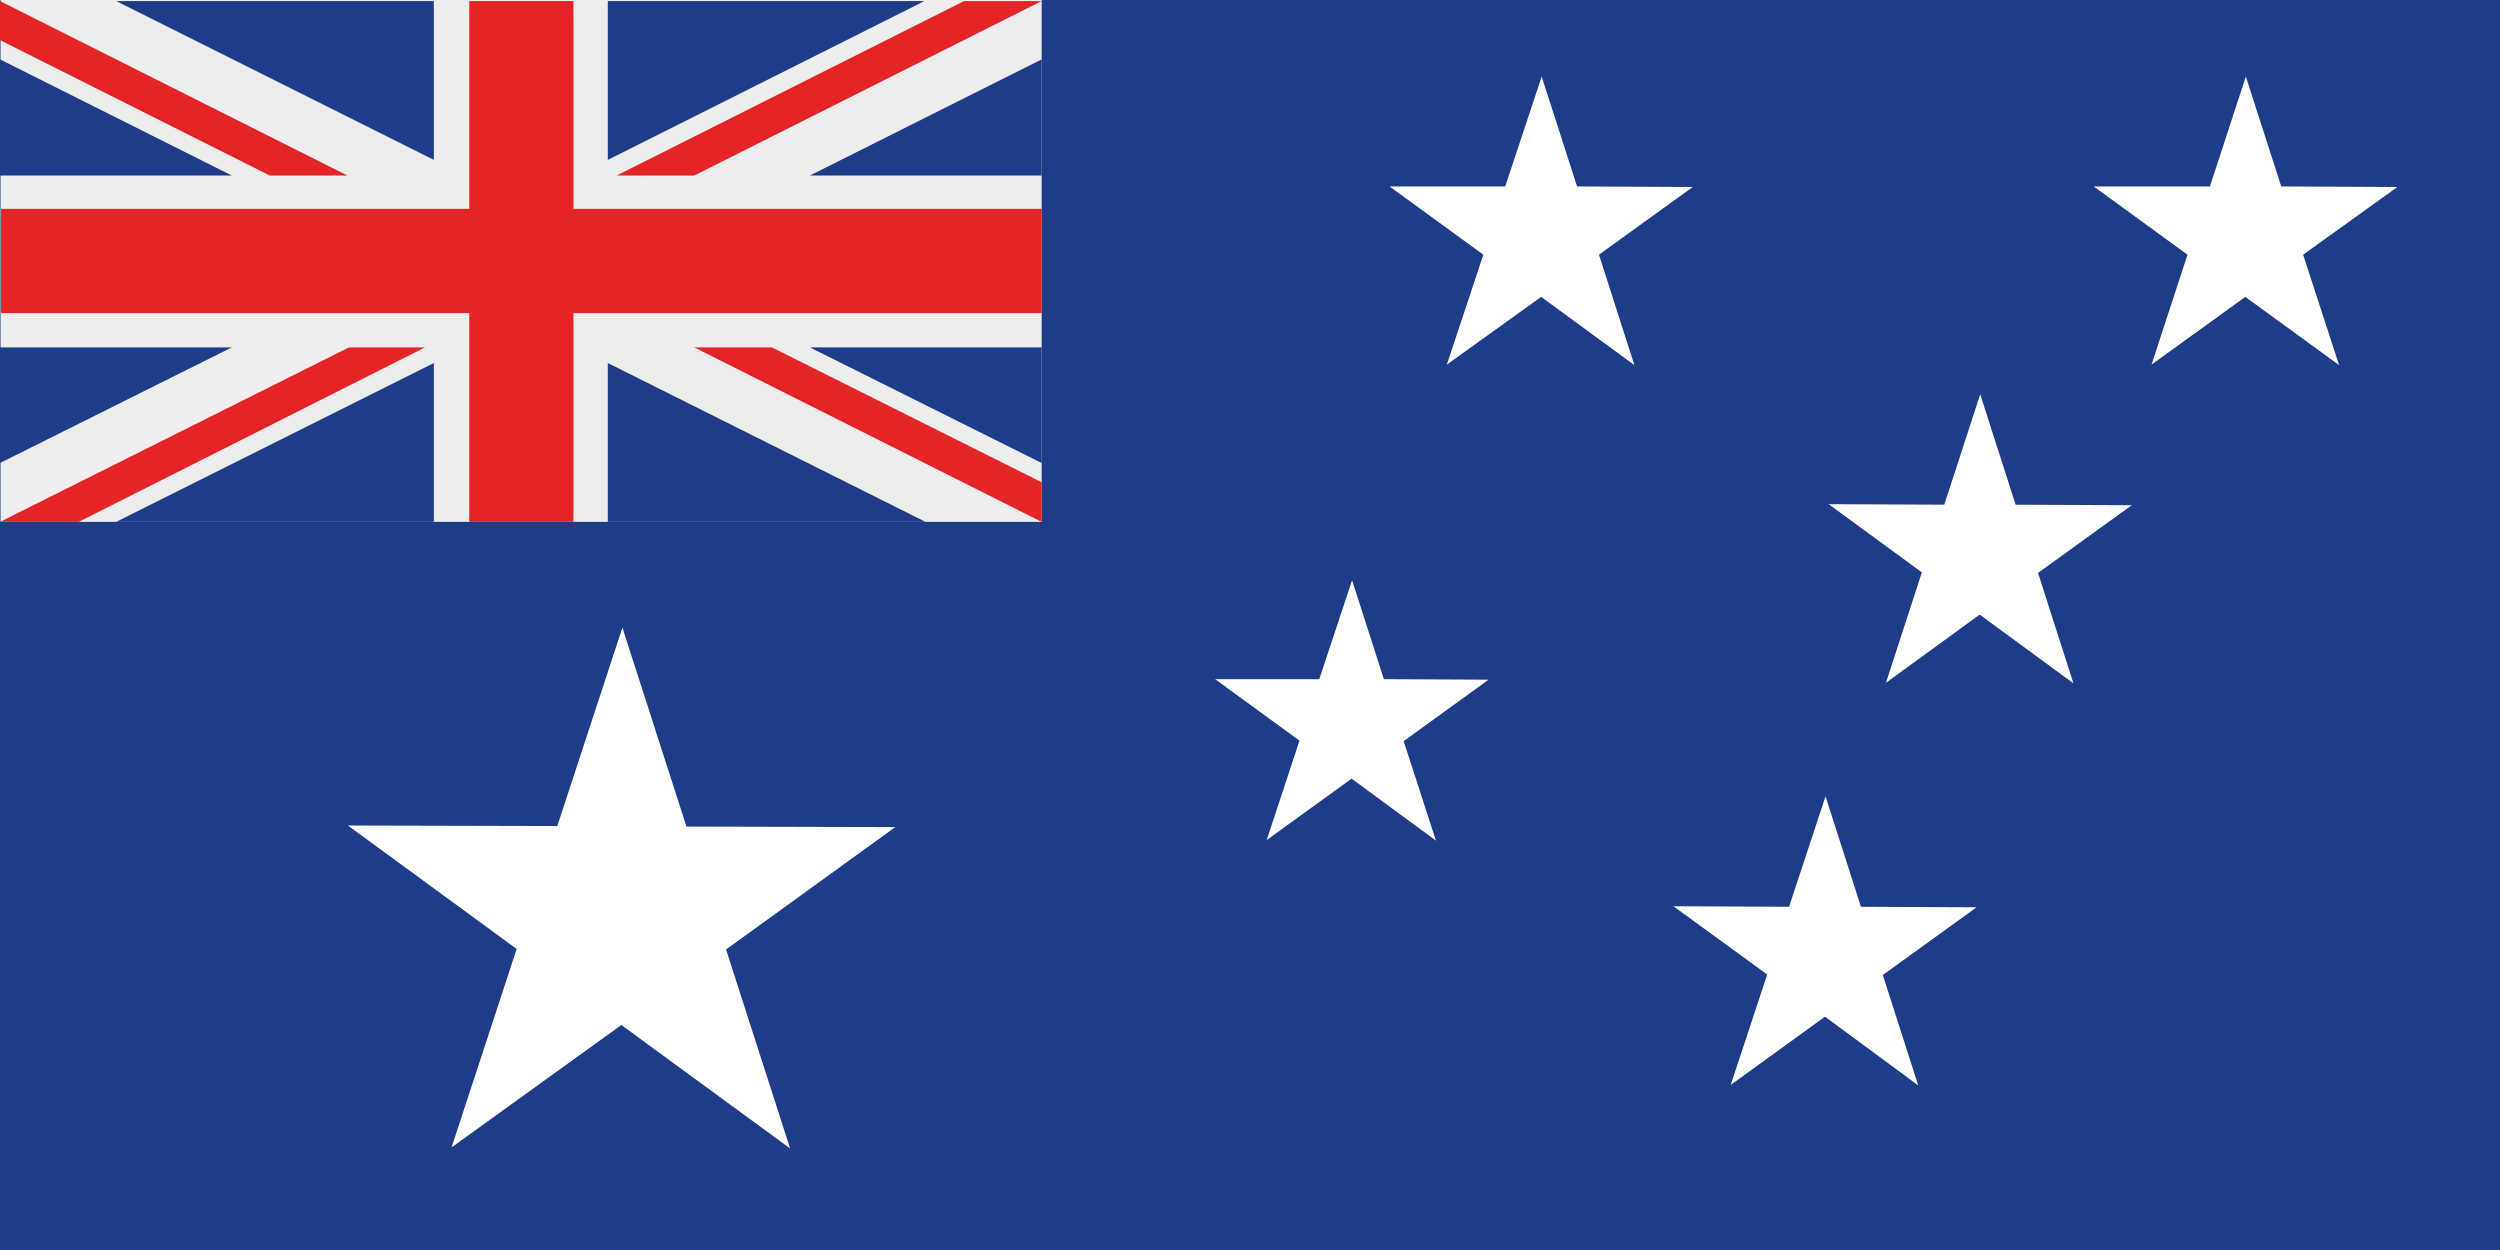 <svg id="Layer_1" data-name="Layer 1" xmlns="http://www.w3.org/2000/svg" width="48" height="24" viewBox="0 0 48 24"><rect x="0" y="0" width="48" height="24" fill="#333333" stroke="none"/><defs><style>.cls-1{fill:#1f3c89;}.cls-2{fill:#fff;}.cls-3{fill:#ededed;}.cls-4{fill:#e42427;}</style></defs><title>Mobile_Flags_</title><rect class="cls-1" x="20" y="-4" width="8" height="48" transform="translate(4 44) rotate(-90)"/><rect class="cls-1" x="20" y="-12" width="8" height="48" transform="translate(12 36) rotate(-90)"/><rect class="cls-1" x="20" y="-20" width="8" height="48" transform="translate(20 28) rotate(-90)"/><polygon class="cls-2" points="26.95 14.23 28.58 13.05 26.57 13.04 25.96 11.14 25.33 13.04 23.33 13.04 24.95 14.22 24.32 16.13 25.95 14.95 27.57 16.14 26.95 14.23"/><polygon class="cls-2" points="13.94 18.23 17.19 15.88 13.18 15.87 11.95 12.05 10.7 15.86 6.68 15.85 9.92 18.22 8.67 22.03 11.93 19.68 15.17 22.05 13.94 18.23"/><polygon class="cls-2" points="30.7 4.89 32.5 3.59 30.28 3.58 29.6 1.47 28.9 3.58 26.68 3.58 28.48 4.89 27.78 7 29.59 5.7 31.38 7.01 30.7 4.89"/><polygon class="cls-2" points="44.22 4.89 46.03 3.59 43.8 3.58 43.12 1.47 42.43 3.58 40.2 3.58 42 4.89 41.31 7 43.11 5.7 44.91 7.01 44.22 4.89"/><polygon class="cls-2" points="39.13 11 40.93 9.7 38.7 9.69 38.02 7.57 37.33 9.69 35.11 9.68 36.9 10.99 36.21 13.11 38.01 11.8 39.81 13.12 39.13 11"/><polygon class="cls-2" points="36.15 18.72 37.95 17.42 35.73 17.41 35.05 15.29 34.35 17.41 32.13 17.4 33.93 18.71 33.23 20.83 35.04 19.52 36.83 20.84 36.15 18.72"/><rect class="cls-3" x="0.01" width="19.99" height="10.02"/><rect class="cls-4" x="9.01" y="0.02" width="2" height="10"/><rect class="cls-4" x="0.02" y="4.01" width="19.98" height="2"/><polygon class="cls-1" points="0 8.89 0 6.67 4.45 6.67 0 8.89"/><polygon class="cls-1" points="0 1.14 0 3.37 4.45 3.37 0 1.14"/><polygon class="cls-1" points="20 8.89 20 6.67 15.55 6.67 20 8.89"/><polygon class="cls-1" points="20 1.14 20 3.37 15.55 3.37 20 1.14"/><polygon class="cls-1" points="11.67 3.07 11.67 0.02 17.75 0.02 11.67 3.07"/><polygon class="cls-1" points="8.33 6.97 8.33 10.02 2.23 10.02 8.33 6.97"/><polygon class="cls-1" points="11.67 6.97 11.67 10.02 17.77 10.02 11.67 6.97"/><polygon class="cls-1" points="8.33 3.07 8.33 0.02 2.23 0.02 8.33 3.07"/><polygon class="cls-4" points="1.51 10.02 0 10.02 6.7 6.67 8.16 6.67 1.51 10.02"/><polygon class="cls-4" points="13.33 3.37 11.84 3.37 18.51 0.02 20 0.02 13.33 3.37"/><polygon class="cls-4" points="20 10.02 20 9.26 14.82 6.67 13.33 6.67 20 10.02"/><polygon class="cls-4" points="0 0.02 0 0.77 5.18 3.37 6.67 3.37 0 0.02"/></svg>
